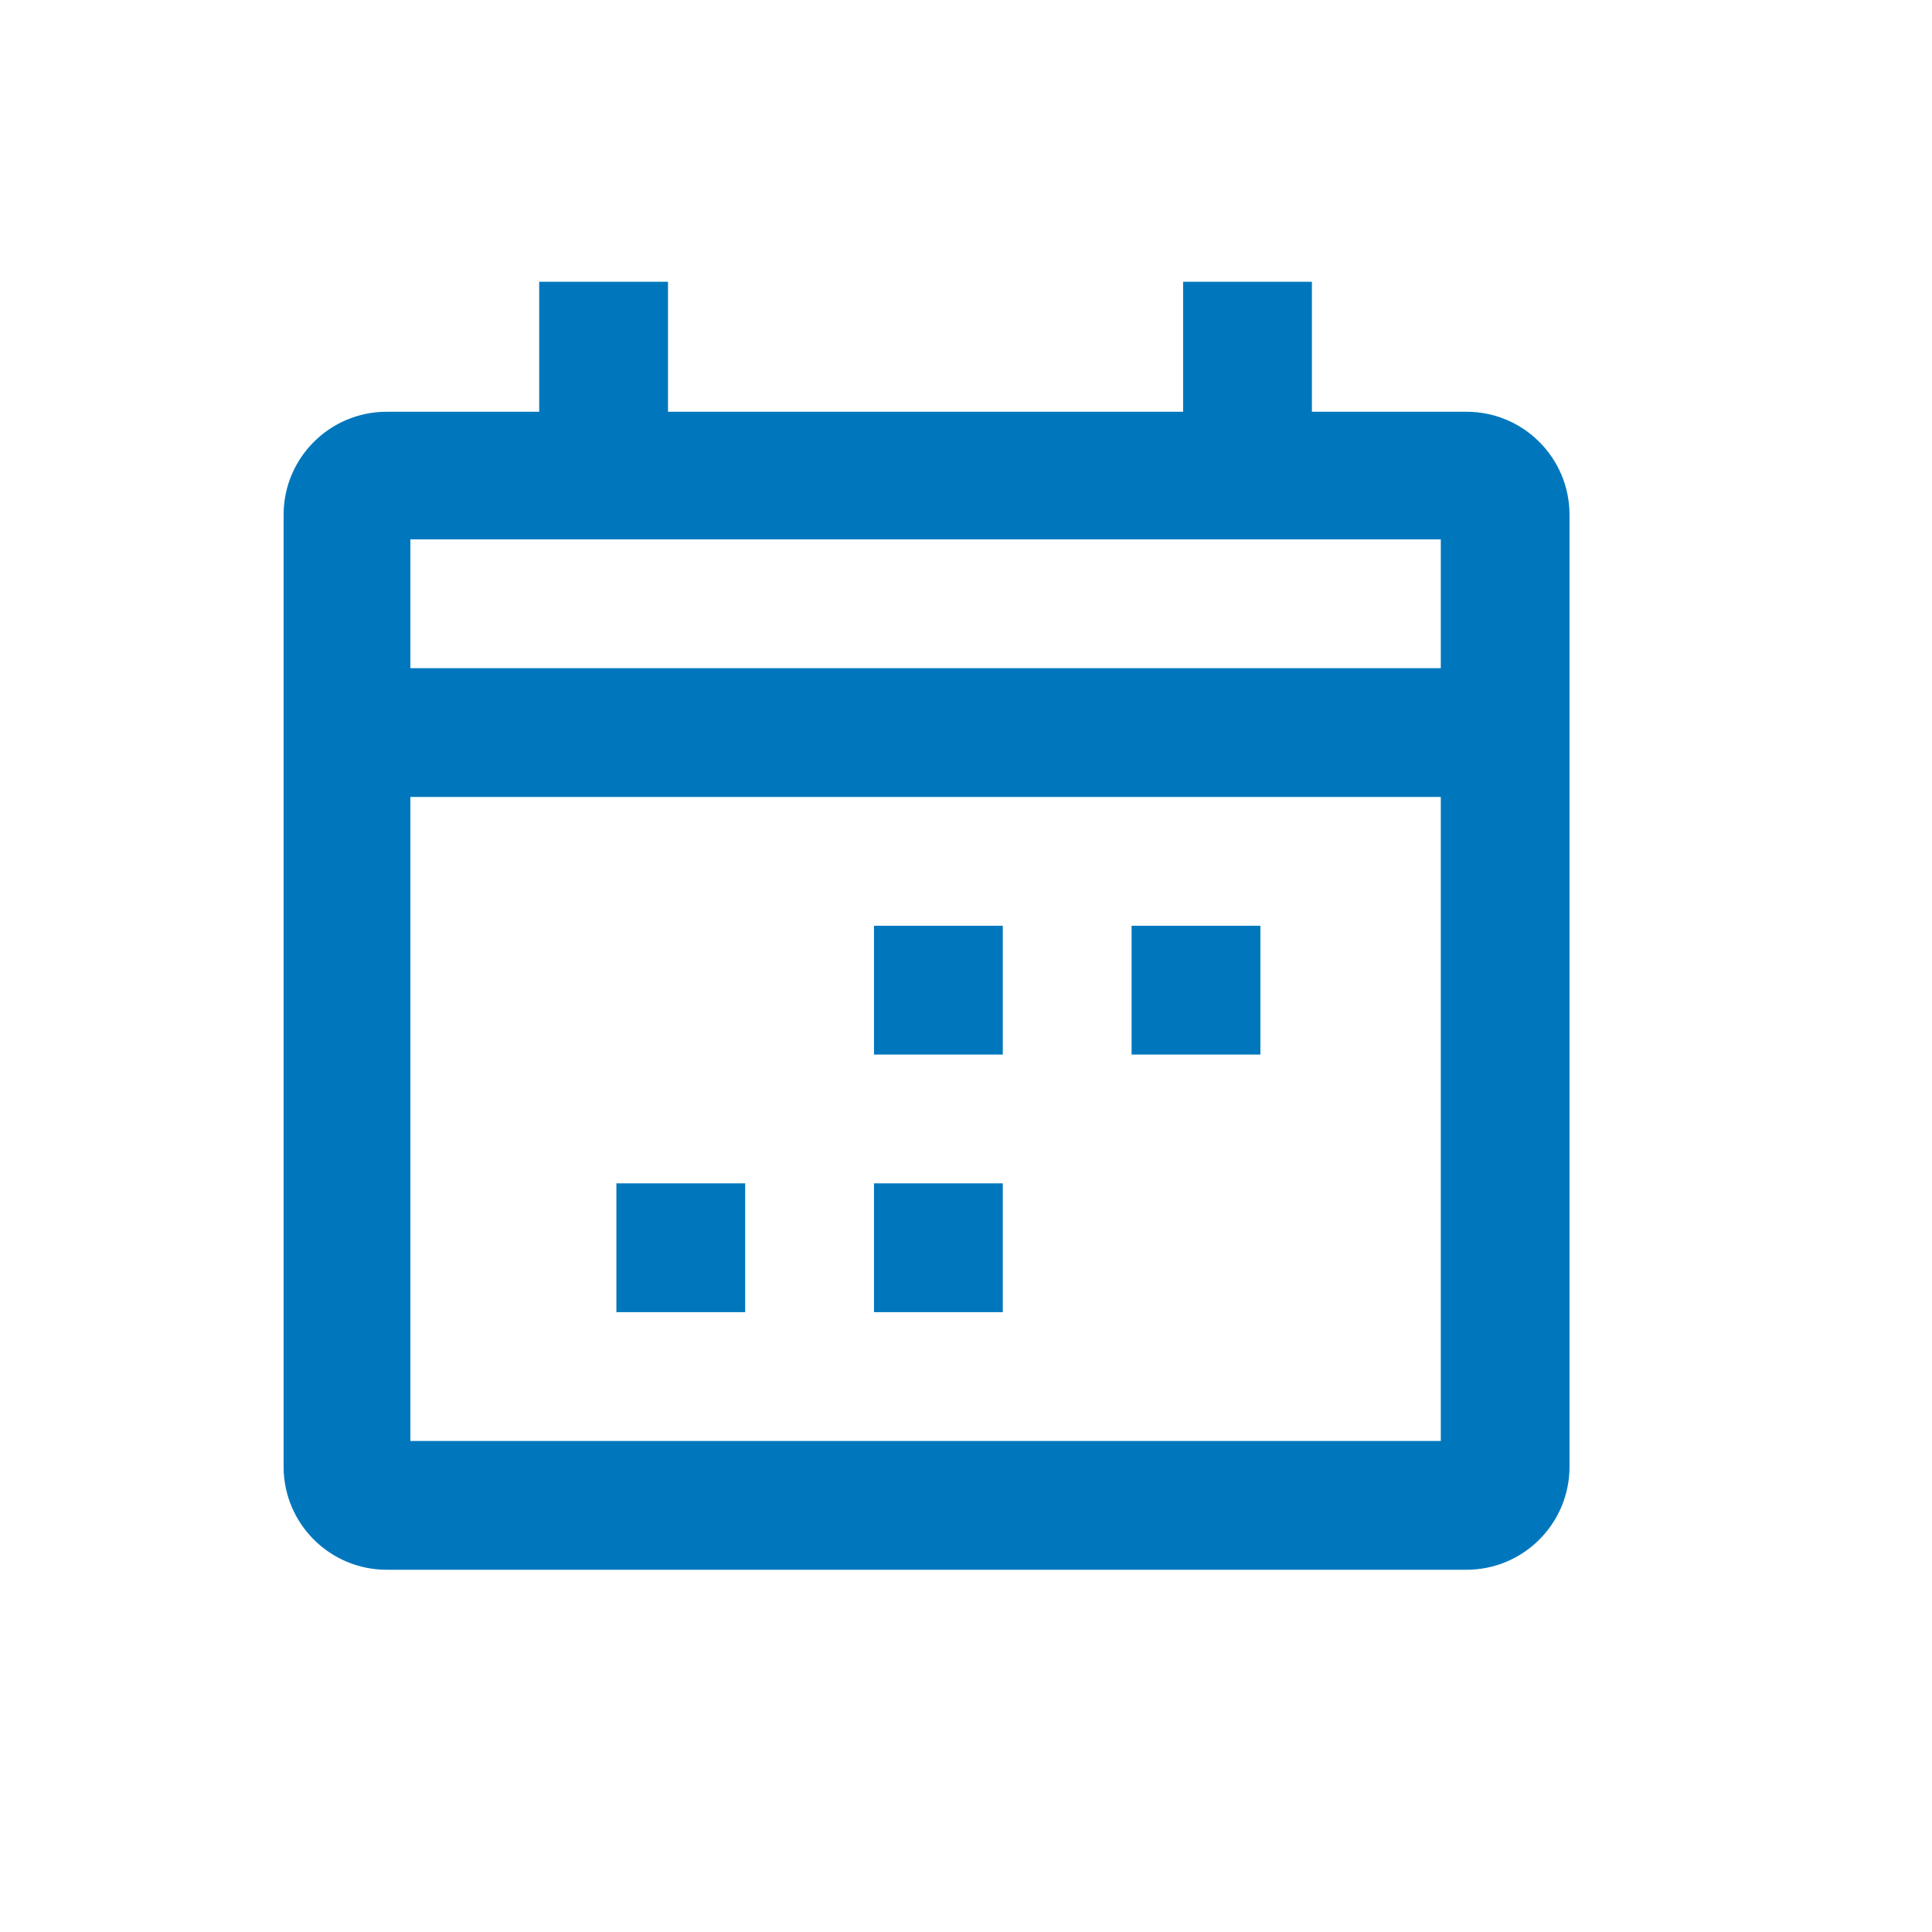 <svg width="24" height="24" viewBox="0 0 24 24" fill="none" xmlns="http://www.w3.org/2000/svg">
<path d="M18.218 5.115H16.297V3.5H14.697V5.115H8.298V3.5H6.698V5.115H4.803C4.097 5.115 3.523 5.688 3.523 6.395V18.22C3.523 18.927 4.097 19.5 4.803 19.5H18.218C18.924 19.5 19.497 18.927 19.497 18.22V6.395C19.497 5.688 18.924 5.115 18.218 5.115ZM17.898 17.9H5.098V9.9H17.898V17.9ZM17.898 8.3H5.098V6.7H17.898V8.3Z" fill="#0077BD"/>
<path d="M12.457 11.5H10.857V13.1H12.457V11.5Z" fill="#0077BD"/>
<path d="M15.657 11.5H14.057V13.1H15.657V11.5Z" fill="#0077BD"/>
<path d="M12.457 14.7H10.857V16.3H12.457V14.7Z" fill="#0077BD"/>
<path d="M9.257 14.7H7.657V16.3H9.257V14.7Z" fill="#0077BD"/>
</svg>
